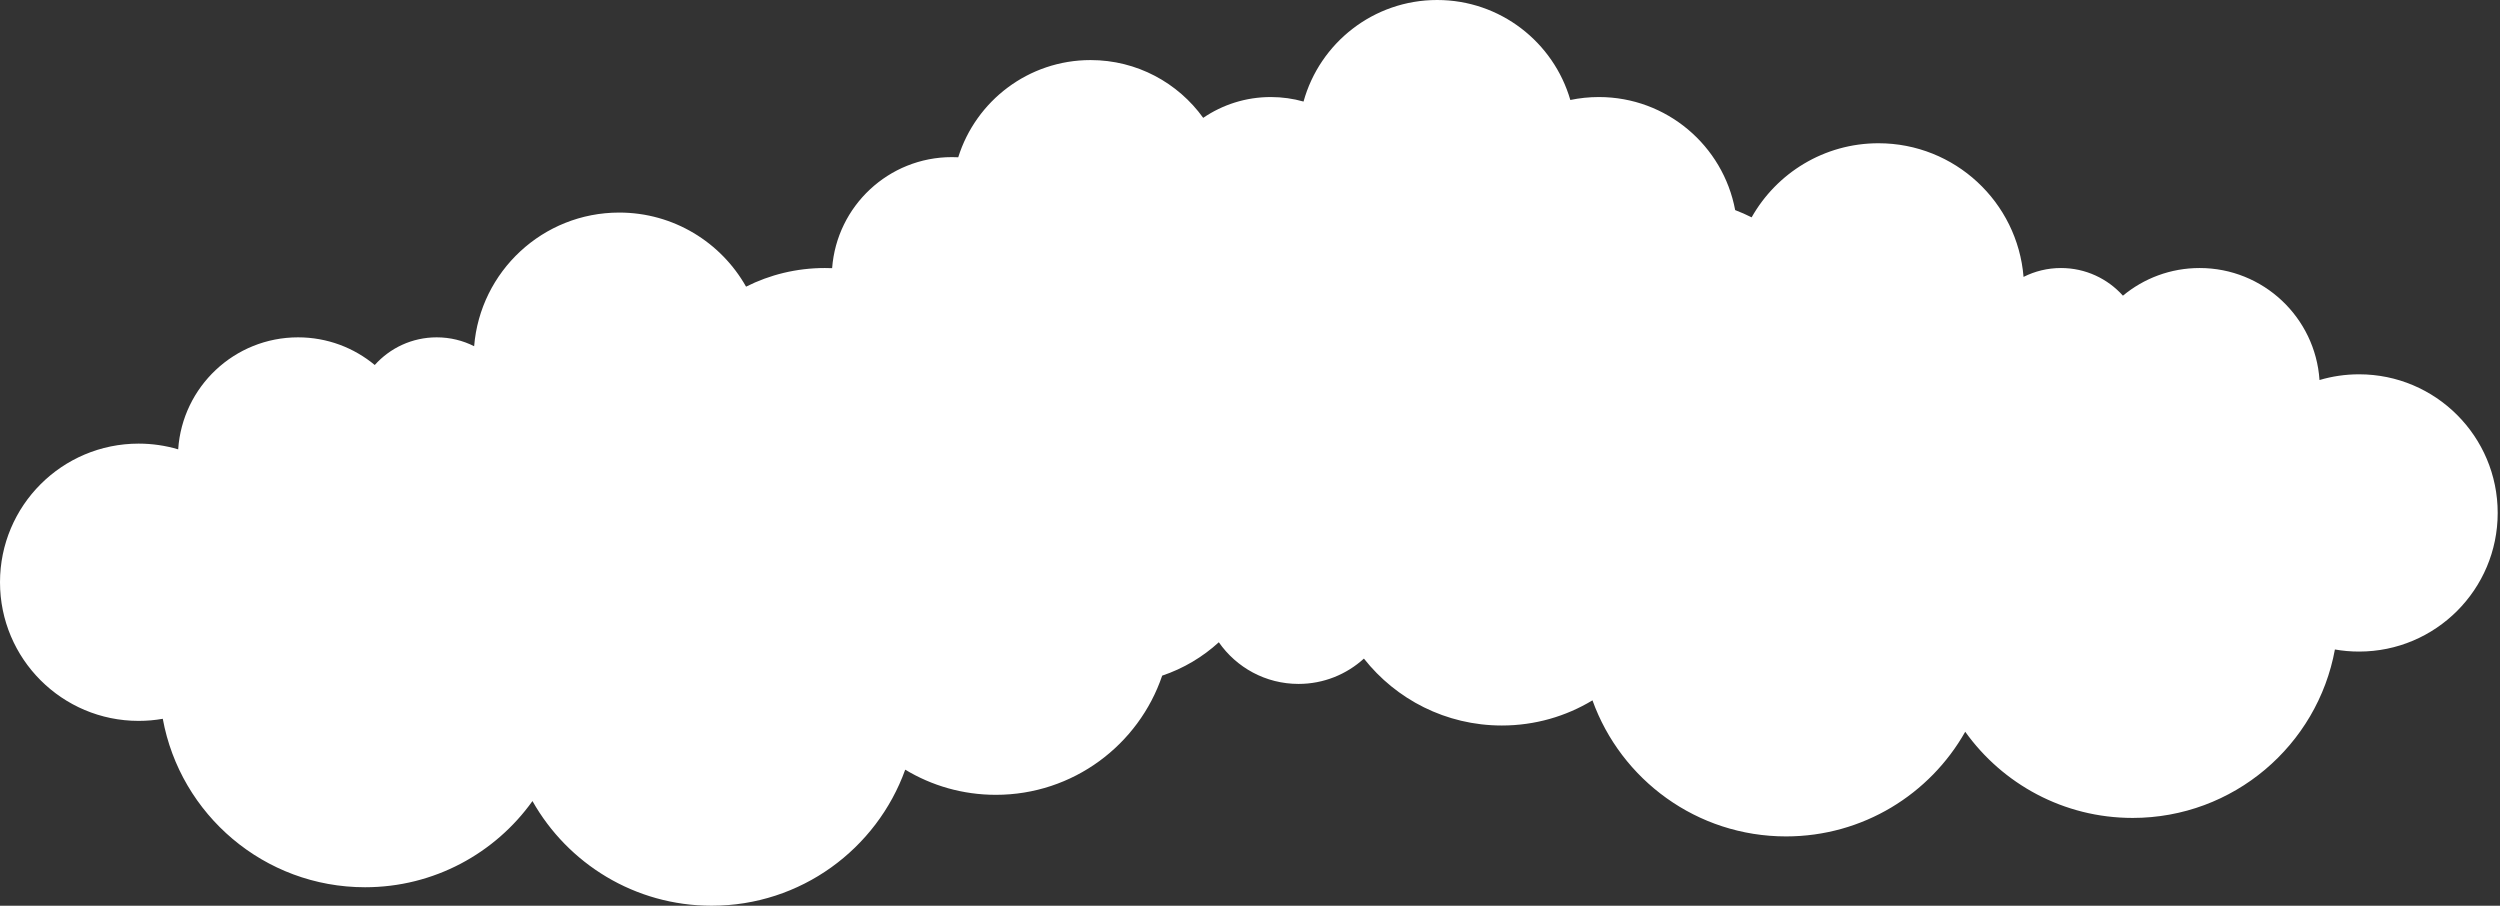 <svg width="541" height="196" viewBox="0 0 541 196" fill="none" xmlns="http://www.w3.org/2000/svg">
<rect x="0" y="0" width="541" height="196" fill="#333333" stroke="none"/>
<path d="M282.085 21.977C279.833 21.34 277.456 21 275 21C269.576 21 264.539 22.661 260.372 25.503C254.926 17.931 246.039 13 236 13C222.554 13 211.174 21.846 207.362 34.035C206.911 34.012 206.457 34 206 34C192.303 34 181.079 44.592 180.073 58.032C179.552 58.011 179.027 58 178.5 58C172.368 58 166.575 59.452 161.447 62.032C156.042 52.461 145.775 46 134 46C117.471 46 103.915 58.731 102.604 74.923C100.168 73.693 97.415 73 94.5 73C89.176 73 84.392 75.311 81.097 78.985C76.594 75.247 70.809 73 64.5 73C50.733 73 39.464 83.701 38.559 97.239C35.847 96.433 32.974 96 30 96C13.431 96 0 109.431 0 126C0 142.569 13.431 156 30 156C31.782 156 33.529 155.845 35.226 155.546C39.013 176.282 57.171 192 79 192C93.936 192 107.154 184.641 115.225 173.351C122.861 186.872 137.365 196 154 196C173.293 196 189.718 183.723 195.889 166.555C201.614 170.011 208.325 172 215.5 172C232.215 172 246.41 161.208 251.496 146.211C256.09 144.667 260.253 142.182 263.754 138.986C267.548 144.434 273.857 148 281 148C286.451 148 291.417 145.923 295.15 142.518C302.108 151.338 312.893 157 325 157C332.175 157 338.886 155.011 344.611 151.555C350.782 168.723 367.207 181 386.5 181C403.135 181 417.639 171.872 425.275 158.351C433.346 169.641 446.564 177 461.5 177C483.329 177 501.487 161.282 505.274 140.546C506.971 140.845 508.718 141 510.5 141C527.069 141 540.5 127.569 540.5 111C540.5 94.431 527.069 81 510.5 81C507.526 81 504.653 81.433 501.941 82.239C501.036 68.701 489.767 58 476 58C469.691 58 463.906 60.247 459.403 63.985C456.108 60.311 451.324 58 446 58C443.085 58 440.332 58.693 437.896 59.923C436.585 43.731 423.029 31 406.5 31C394.725 31 384.458 37.461 379.053 47.032C377.898 46.451 376.709 45.927 375.49 45.464C372.893 31.54 360.677 21 346 21C343.881 21 341.814 21.22 339.819 21.637C336.198 9.138 324.666 0 311 0C297.21 0 285.594 9.304 282.085 21.977Z" fill="white"/>
</svg>
